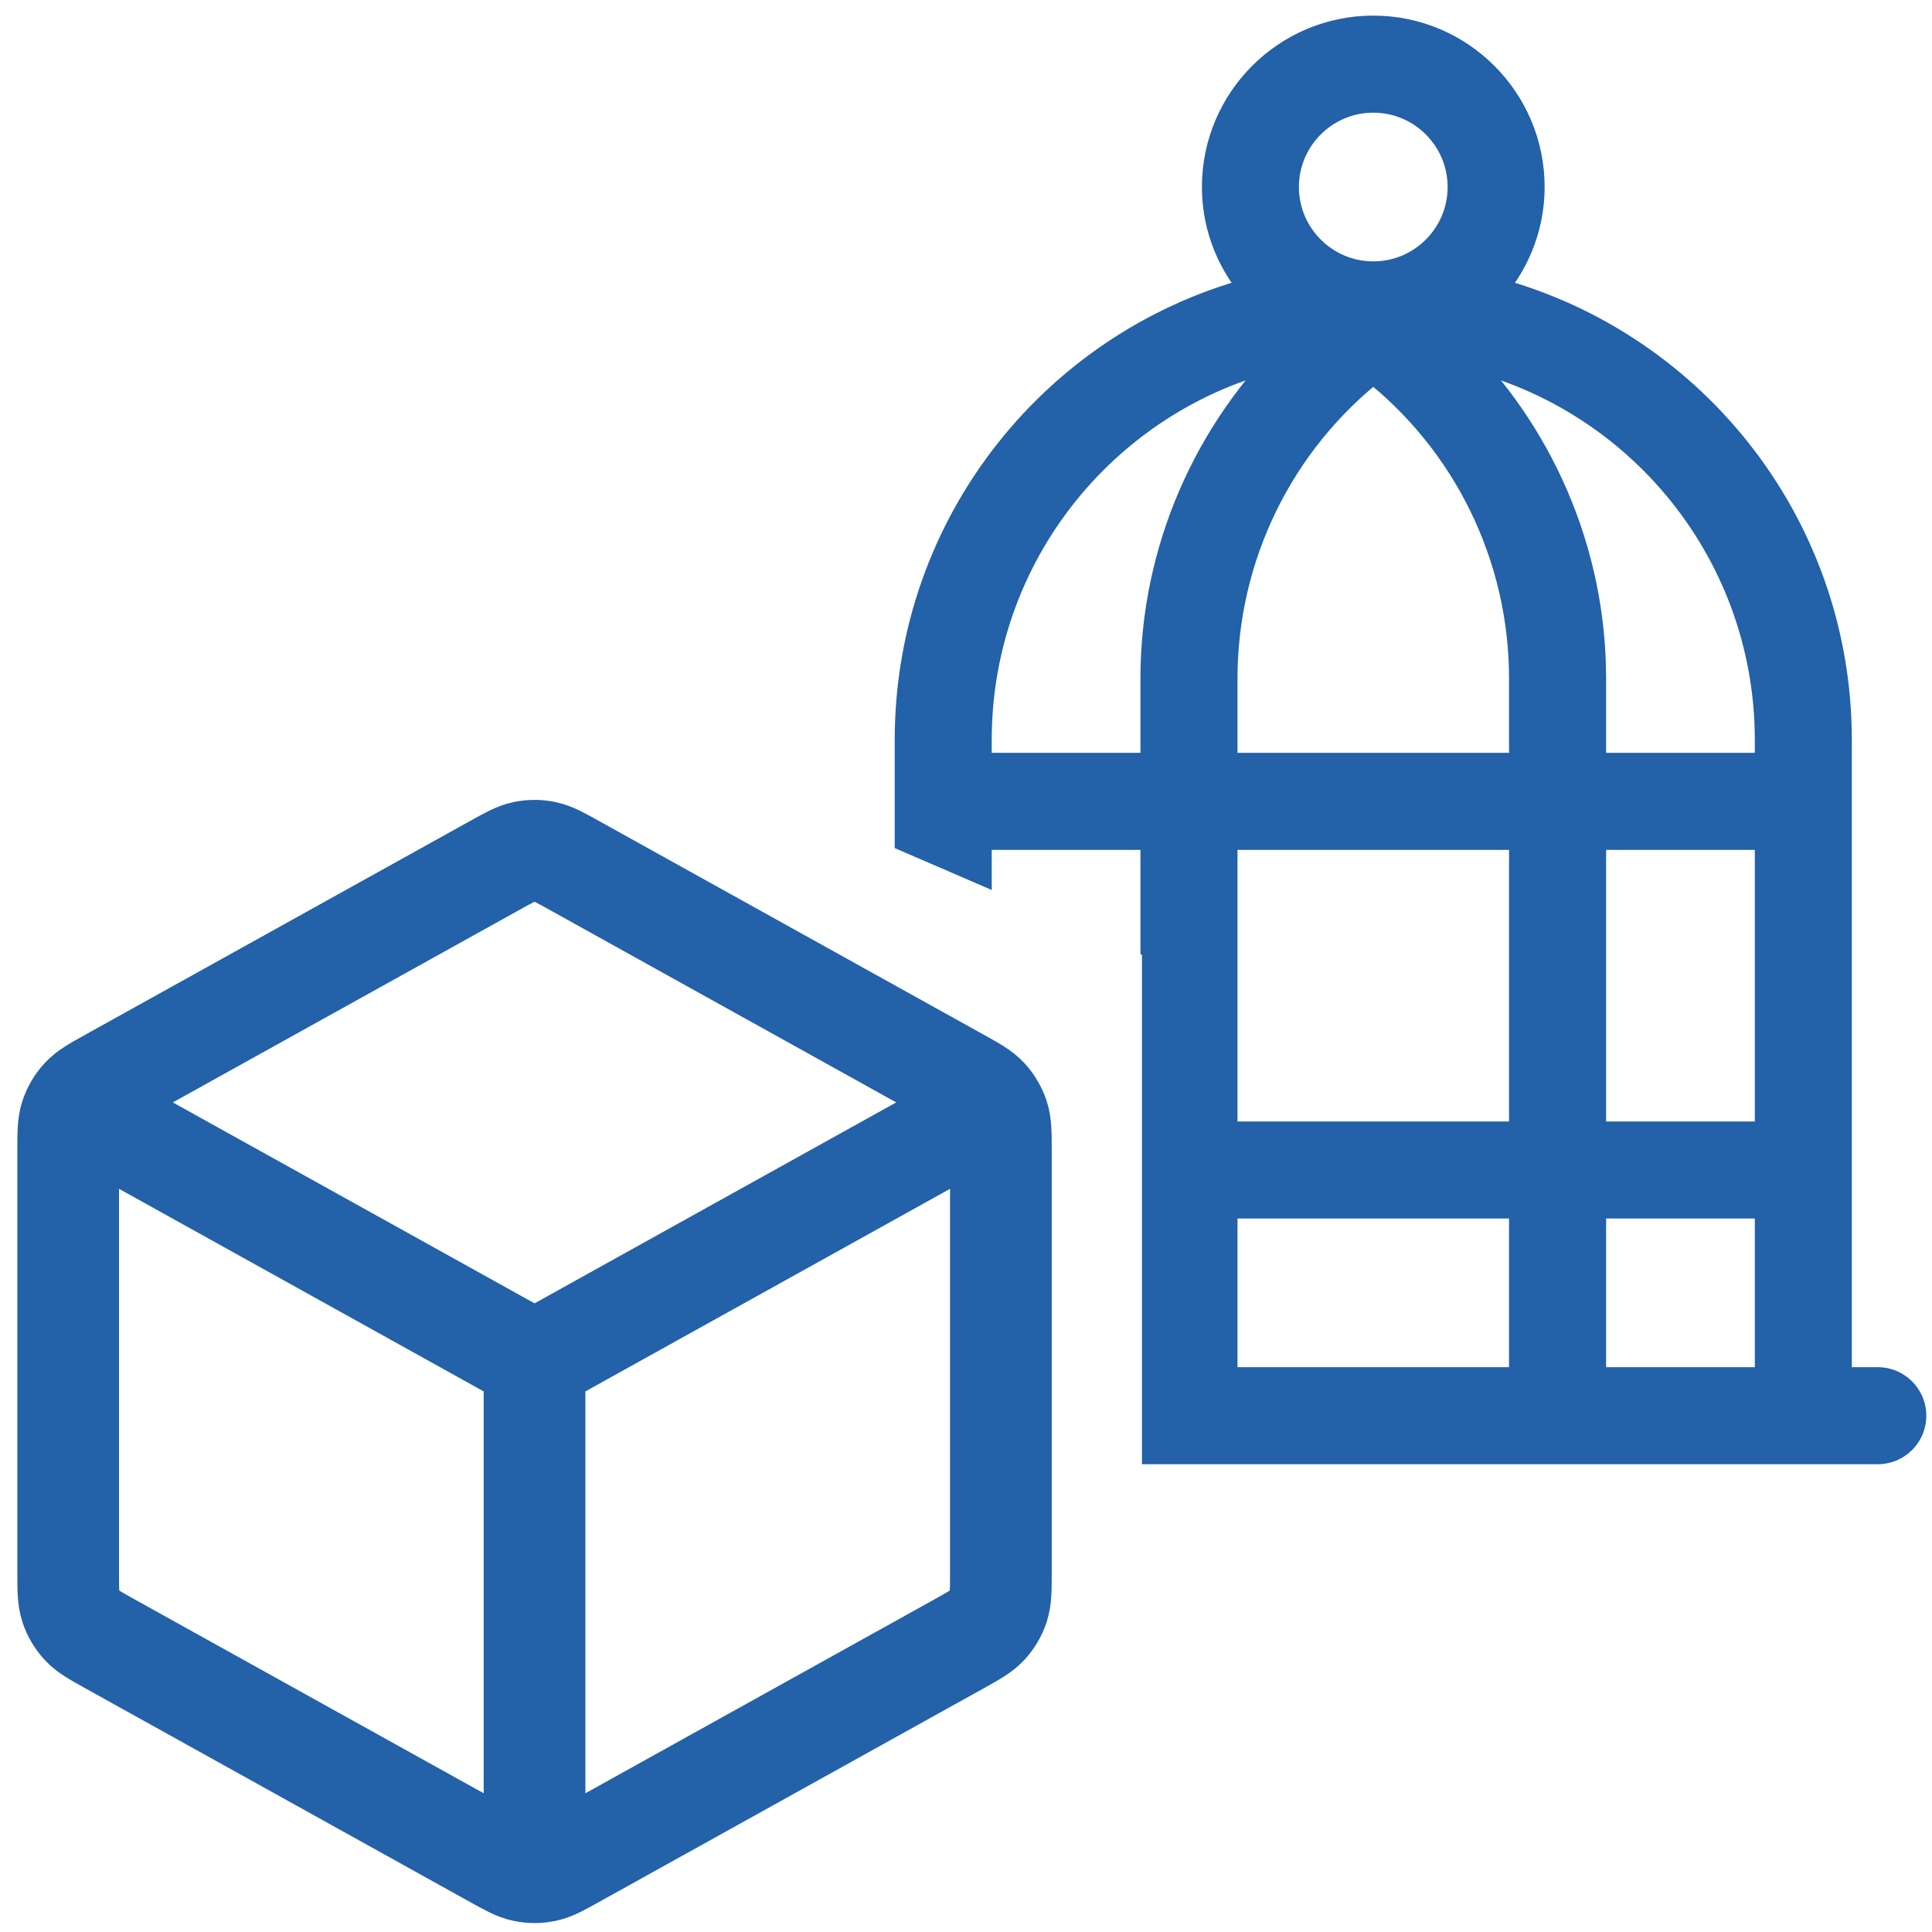 <svg width="38" height="38" viewBox="0 0 38 38" fill="none" xmlns="http://www.w3.org/2000/svg">
<path d="M19.177 21.966L10.514 26.779M10.514 26.779L1.85 21.966M10.514 26.779L10.514 36.461M19.686 30.915V22.642C19.686 22.293 19.686 22.118 19.635 21.963C19.589 21.825 19.515 21.698 19.417 21.592C19.305 21.471 19.153 21.386 18.848 21.217L11.305 17.027C11.016 16.866 10.872 16.786 10.719 16.754C10.583 16.726 10.444 16.726 10.308 16.754C10.155 16.786 10.011 16.866 9.722 17.027L2.179 21.217C1.874 21.386 1.721 21.471 1.61 21.592C1.512 21.698 1.438 21.825 1.392 21.963C1.341 22.118 1.341 22.293 1.341 22.642V30.915C1.341 31.265 1.341 31.439 1.392 31.595C1.438 31.733 1.512 31.859 1.61 31.966C1.721 32.087 1.874 32.171 2.179 32.341L9.722 36.531C10.011 36.691 10.155 36.772 10.308 36.803C10.444 36.831 10.583 36.831 10.719 36.803C10.872 36.772 11.016 36.691 11.305 36.531L18.848 32.341C19.153 32.171 19.305 32.087 19.417 31.966C19.515 31.859 19.589 31.733 19.635 31.595C19.686 31.439 19.686 31.265 19.686 30.915Z" stroke="#2361A9" stroke-width="2" stroke-linecap="round" stroke-linejoin="round"/>
<path fill-rule="evenodd" clip-rule="evenodd" d="M36.073 27.241H36.934C37.268 27.241 37.538 27.512 37.538 27.845C37.538 28.178 37.268 28.449 36.934 28.449H22.811V18.551L22.781 18.538V16.366H19.156V16.973L17.948 16.451V14.553C17.948 10.317 20.859 6.736 24.83 5.757C24.312 5.214 23.99 4.485 23.99 3.678C23.99 2.012 25.345 0.657 27.011 0.657C28.676 0.657 30.032 2.012 30.032 3.678C30.032 4.485 29.709 5.214 29.192 5.757C33.162 6.736 36.073 10.317 36.073 14.553V27.241ZM23.99 16.366V22.407H30.032V16.366H23.99ZM30.032 27.241V23.616H23.99V27.241H30.032ZM30.032 13.345C30.032 10.919 28.91 8.637 27.011 7.159C25.112 8.637 23.99 10.919 23.99 13.345V15.157H30.032V13.345ZM34.865 16.366H31.24V22.407H34.865V16.366ZM34.865 15.157V14.553C34.865 10.726 32.123 7.517 28.459 6.836C30.214 8.526 31.24 10.865 31.24 13.345V15.157H34.865ZM28.823 3.678C28.823 2.679 28.01 1.866 27.011 1.866C26.011 1.866 25.198 2.679 25.198 3.678C25.198 4.677 26.011 5.491 27.011 5.491C28.01 5.491 28.823 4.677 28.823 3.678ZM22.781 13.345C22.781 10.865 23.808 8.526 25.562 6.836C21.898 7.517 19.156 10.726 19.156 14.553V15.157H22.781V13.345ZM31.24 23.616V27.241H34.865V23.616H31.24Z" fill="#2361A9"/>
<path d="M36.073 27.241H35.723V27.591H36.073V27.241ZM22.811 28.449H22.461V28.799H22.811V28.449ZM22.811 18.551H23.161V18.321L22.95 18.229L22.811 18.551ZM22.781 18.538H22.431V18.768L22.643 18.859L22.781 18.538ZM22.781 16.366H23.131V16.016H22.781V16.366ZM19.156 16.366V16.016H18.806V16.366H19.156ZM19.156 16.973L19.018 17.294L19.506 17.505V16.973H19.156ZM17.948 16.451H17.598V16.681L17.809 16.772L17.948 16.451ZM24.83 5.757L24.913 6.097L25.499 5.952L25.083 5.516L24.83 5.757ZM29.192 5.757L28.938 5.516L28.522 5.952L29.108 6.097L29.192 5.757ZM23.99 22.407H23.64V22.758H23.99V22.407ZM23.99 16.366V16.016H23.64V16.366H23.99ZM30.032 22.407V22.758H30.381V22.407H30.032ZM30.032 16.366H30.381V16.016H30.032V16.366ZM30.032 23.616H30.381V23.266H30.032V23.616ZM30.032 27.241V27.591H30.381V27.241H30.032ZM23.99 23.616V23.266H23.64V23.616H23.99ZM23.99 27.241H23.64V27.591H23.99V27.241ZM27.011 7.159L27.226 6.883L27.011 6.715L26.796 6.883L27.011 7.159ZM23.99 15.157H23.64V15.507H23.99V15.157ZM30.032 15.157V15.507H30.381V15.157H30.032ZM31.24 16.366V16.016H30.89V16.366H31.24ZM34.865 16.366H35.215V16.016H34.865V16.366ZM31.24 22.407H30.89V22.758H31.24V22.407ZM34.865 22.407V22.758H35.215V22.407H34.865ZM34.865 15.157V15.507H35.215V15.157H34.865ZM28.459 6.836L28.523 6.491L27.375 6.278L28.216 7.088L28.459 6.836ZM31.24 15.157H30.89V15.507H31.24V15.157ZM25.562 6.836L25.805 7.088L26.645 6.278L25.498 6.491L25.562 6.836ZM19.156 15.157H18.806V15.507H19.156V15.157ZM22.781 15.157V15.507H23.131V15.157H22.781ZM31.24 27.241H30.89V27.591H31.24V27.241ZM31.24 23.616V23.266H30.89V23.616H31.24ZM34.865 27.241V27.591H35.215V27.241H34.865ZM34.865 23.616H35.215V23.266H34.865V23.616ZM36.934 26.891H36.073V27.591H36.934V26.891ZM37.888 27.845C37.888 27.319 37.462 26.891 36.934 26.891V27.591C37.074 27.591 37.188 27.705 37.188 27.845H37.888ZM36.934 28.799C37.462 28.799 37.888 28.371 37.888 27.845H37.188C37.188 27.985 37.074 28.099 36.934 28.099V28.799ZM22.811 28.799H36.934V28.099H22.811V28.799ZM22.461 18.551V28.449H23.161V18.551H22.461ZM22.643 18.859L22.672 18.872L22.95 18.229L22.92 18.217L22.643 18.859ZM22.431 16.366V18.538H23.131V16.366H22.431ZM19.156 16.716H22.781V16.016H19.156V16.716ZM19.506 16.973V16.366H18.806V16.973H19.506ZM17.809 16.772L19.018 17.294L19.295 16.651L18.087 16.13L17.809 16.772ZM17.598 14.553V16.451H18.298V14.553H17.598ZM24.746 5.417C20.622 6.434 17.598 10.153 17.598 14.553H18.298C18.298 10.48 21.096 7.038 24.913 6.097L24.746 5.417ZM23.64 3.678C23.64 4.58 24.001 5.395 24.576 5.998L25.083 5.516C24.624 5.034 24.34 4.389 24.34 3.678H23.64ZM27.011 0.307C25.152 0.307 23.64 1.819 23.64 3.678H24.34C24.34 2.206 25.538 1.007 27.011 1.007V0.307ZM30.381 3.678C30.381 1.819 28.869 0.307 27.011 0.307V1.007C28.483 1.007 29.681 2.206 29.681 3.678H30.381ZM29.445 5.998C30.02 5.395 30.381 4.58 30.381 3.678H29.681C29.681 4.389 29.398 5.034 28.938 5.516L29.445 5.998ZM36.423 14.553C36.423 10.153 33.4 6.434 29.275 5.417L29.108 6.097C32.925 7.038 35.723 10.48 35.723 14.553H36.423ZM36.423 27.241V14.553H35.723V27.241H36.423ZM24.34 22.407V16.366H23.64V22.407H24.34ZM30.032 22.058H23.99V22.758H30.032V22.058ZM29.681 16.366V22.407H30.381V16.366H29.681ZM23.99 16.716H30.032V16.016H23.99V16.716ZM29.681 23.616V27.241H30.381V23.616H29.681ZM23.99 23.966H30.032V23.266H23.99V23.966ZM24.34 27.241V23.616H23.64V27.241H24.34ZM30.032 26.891H23.99V27.591H30.032V26.891ZM26.796 7.435C28.61 8.847 29.681 11.027 29.681 13.345H30.381C30.381 10.811 29.21 8.427 27.226 6.883L26.796 7.435ZM24.34 13.345C24.34 11.027 25.412 8.847 27.226 7.435L26.796 6.883C24.812 8.427 23.64 10.811 23.64 13.345H24.34ZM24.34 15.157V13.345H23.64V15.157H24.34ZM30.032 14.807H23.99V15.507H30.032V14.807ZM29.681 13.345V15.157H30.381V13.345H29.681ZM31.24 16.716H34.865V16.016H31.24V16.716ZM31.59 22.407V16.366H30.89V22.407H31.59ZM34.865 22.058H31.24V22.758H34.865V22.058ZM34.515 16.366V22.407H35.215V16.366H34.515ZM34.515 14.553V15.157H35.215V14.553H34.515ZM28.395 7.18C31.895 7.831 34.515 10.897 34.515 14.553H35.215C35.215 10.555 32.351 7.203 28.523 6.491L28.395 7.18ZM31.59 13.345C31.59 10.768 30.523 8.338 28.702 6.583L28.216 7.088C29.904 8.714 30.89 10.963 30.89 13.345H31.59ZM31.59 15.157V13.345H30.89V15.157H31.59ZM34.865 14.807H31.24V15.507H34.865V14.807ZM27.011 2.216C27.817 2.216 28.473 2.872 28.473 3.678H29.173C29.173 2.486 28.203 1.516 27.011 1.516V2.216ZM25.548 3.678C25.548 2.872 26.205 2.216 27.011 2.216V1.516C25.818 1.516 24.848 2.486 24.848 3.678H25.548ZM27.011 5.141C26.205 5.141 25.548 4.484 25.548 3.678H24.848C24.848 4.871 25.818 5.841 27.011 5.841V5.141ZM28.473 3.678C28.473 4.484 27.817 5.141 27.011 5.141V5.841C28.203 5.841 29.173 4.871 29.173 3.678H28.473ZM25.32 6.584C23.498 8.338 22.431 10.768 22.431 13.345H23.131C23.131 10.963 24.118 8.714 25.805 7.088L25.32 6.584ZM19.506 14.553C19.506 10.897 22.126 7.831 25.626 7.18L25.498 6.491C21.671 7.203 18.806 10.556 18.806 14.553H19.506ZM19.506 15.157V14.553H18.806V15.157H19.506ZM22.781 14.807H19.156V15.507H22.781V14.807ZM22.431 13.345V15.157H23.131V13.345H22.431ZM31.59 27.241V23.616H30.89V27.241H31.59ZM34.865 26.891H31.24V27.591H34.865V26.891ZM34.515 23.616V27.241H35.215V23.616H34.515ZM31.24 23.966H34.865V23.266H31.24V23.966Z" fill="#2361A9"/>
</svg>
